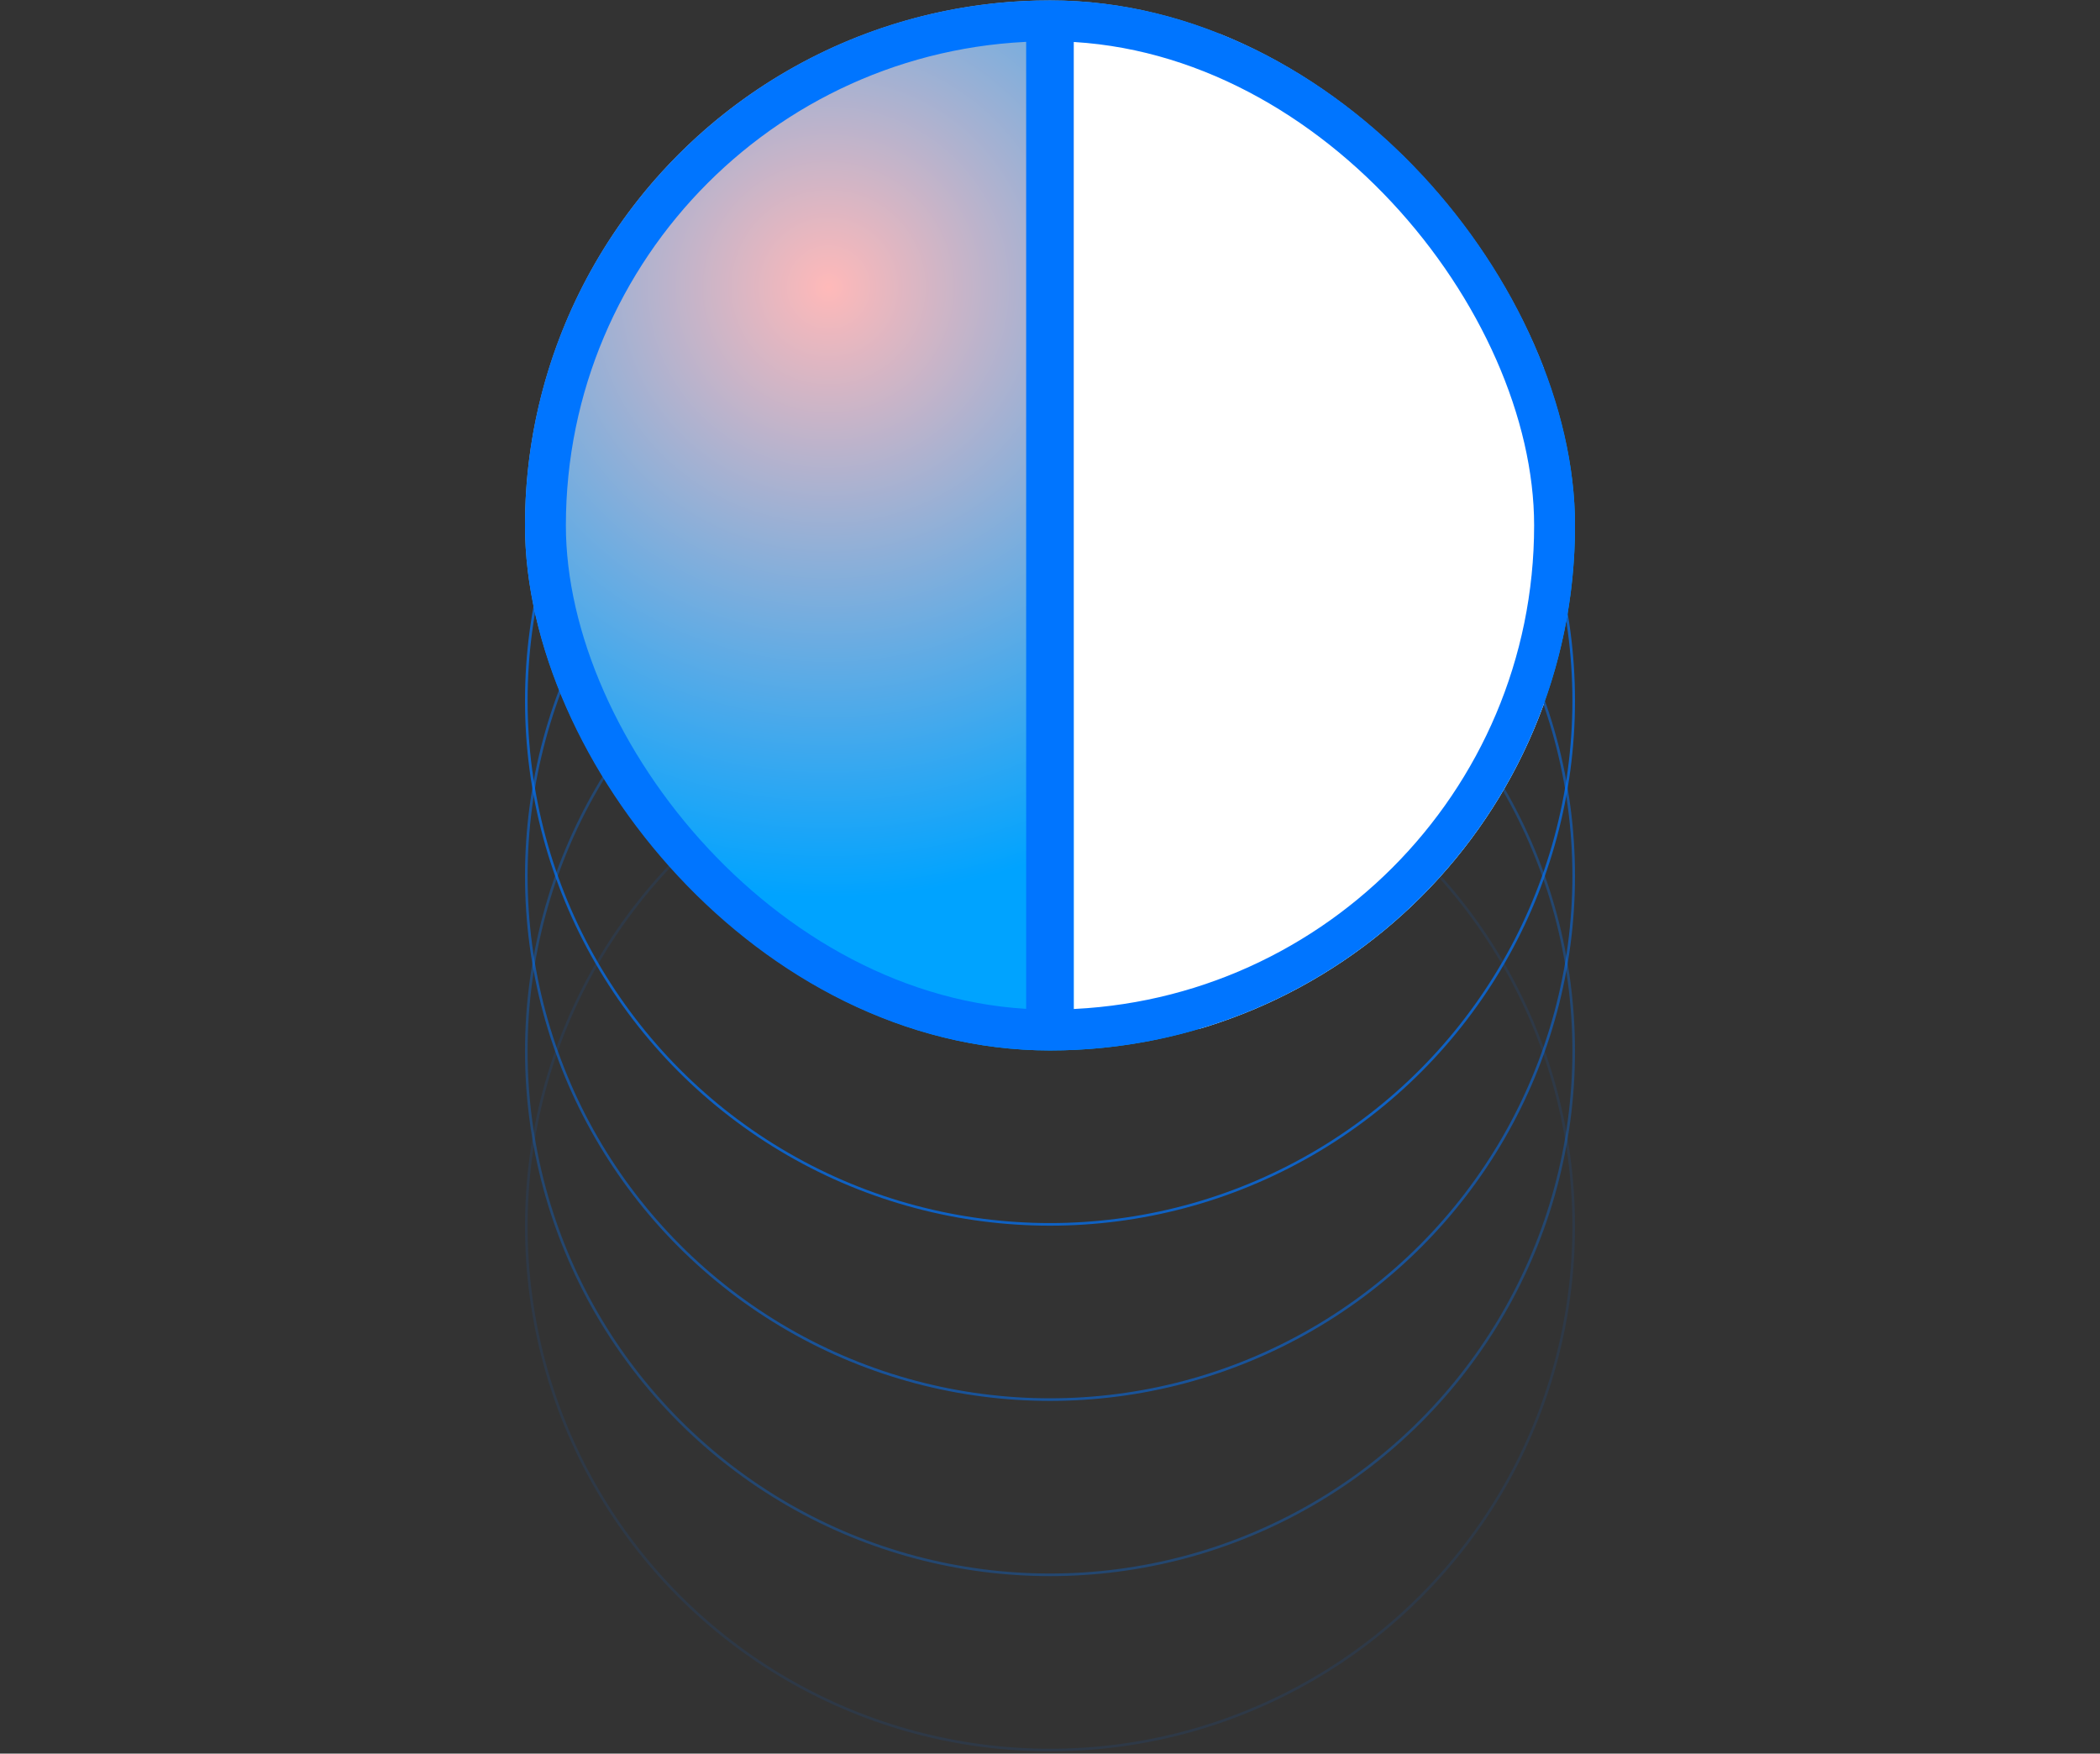 <svg width="400" height="334" viewBox="0 0 400 334" fill="none" xmlns="http://www.w3.org/2000/svg">
<rect x="0" y="0" width="400" height="334" fill="#333333" stroke="none"/>
<circle opacity="0.7" cx="200" cy="133.451" r="99.752" stroke="#0075FF" stroke-width="0.496"/>
<circle opacity="0.5" cx="200" cy="166.826" r="99.752" stroke="#0075FF" stroke-width="0.496"/>
<circle opacity="0.3" cx="200" cy="200.2" r="99.752" stroke="#0075FF" stroke-width="0.496"/>
<circle opacity="0.1" cx="200" cy="233.575" r="99.752" stroke="#0075FF" stroke-width="0.496"/>
<g clip-path="url(#clip0_142_2127)">
<circle cx="200" cy="100.076" r="100" fill="url(#paint0_radial_142_2127)"/>
<rect x="195.459" y="6.442" width="9.084" height="189.457" fill="#0075FF"/>
<rect width="89.538" height="189.457" transform="matrix(-1 0 0 1 294.08 6.442)" fill="white"/>
</g>
<rect x="103.893" y="3.969" width="192.214" height="192.214" rx="96.107" stroke="#0075FF" stroke-width="7.786"/>
<defs>
<radialGradient id="paint0_radial_142_2127" cx="0" cy="0" r="1" gradientUnits="userSpaceOnUse" gradientTransform="translate(157.862 54.793) rotate(45.613) scale(166.335)">
<stop stop-color="#FFB9B9"/>
<stop offset="0.698" stop-color="#00A3FF"/>
</radialGradient>
<clipPath id="clip0_142_2127">
<rect x="100" y="0.076" width="200" height="200" rx="100" fill="white"/>
</clipPath>
</defs>
</svg>
